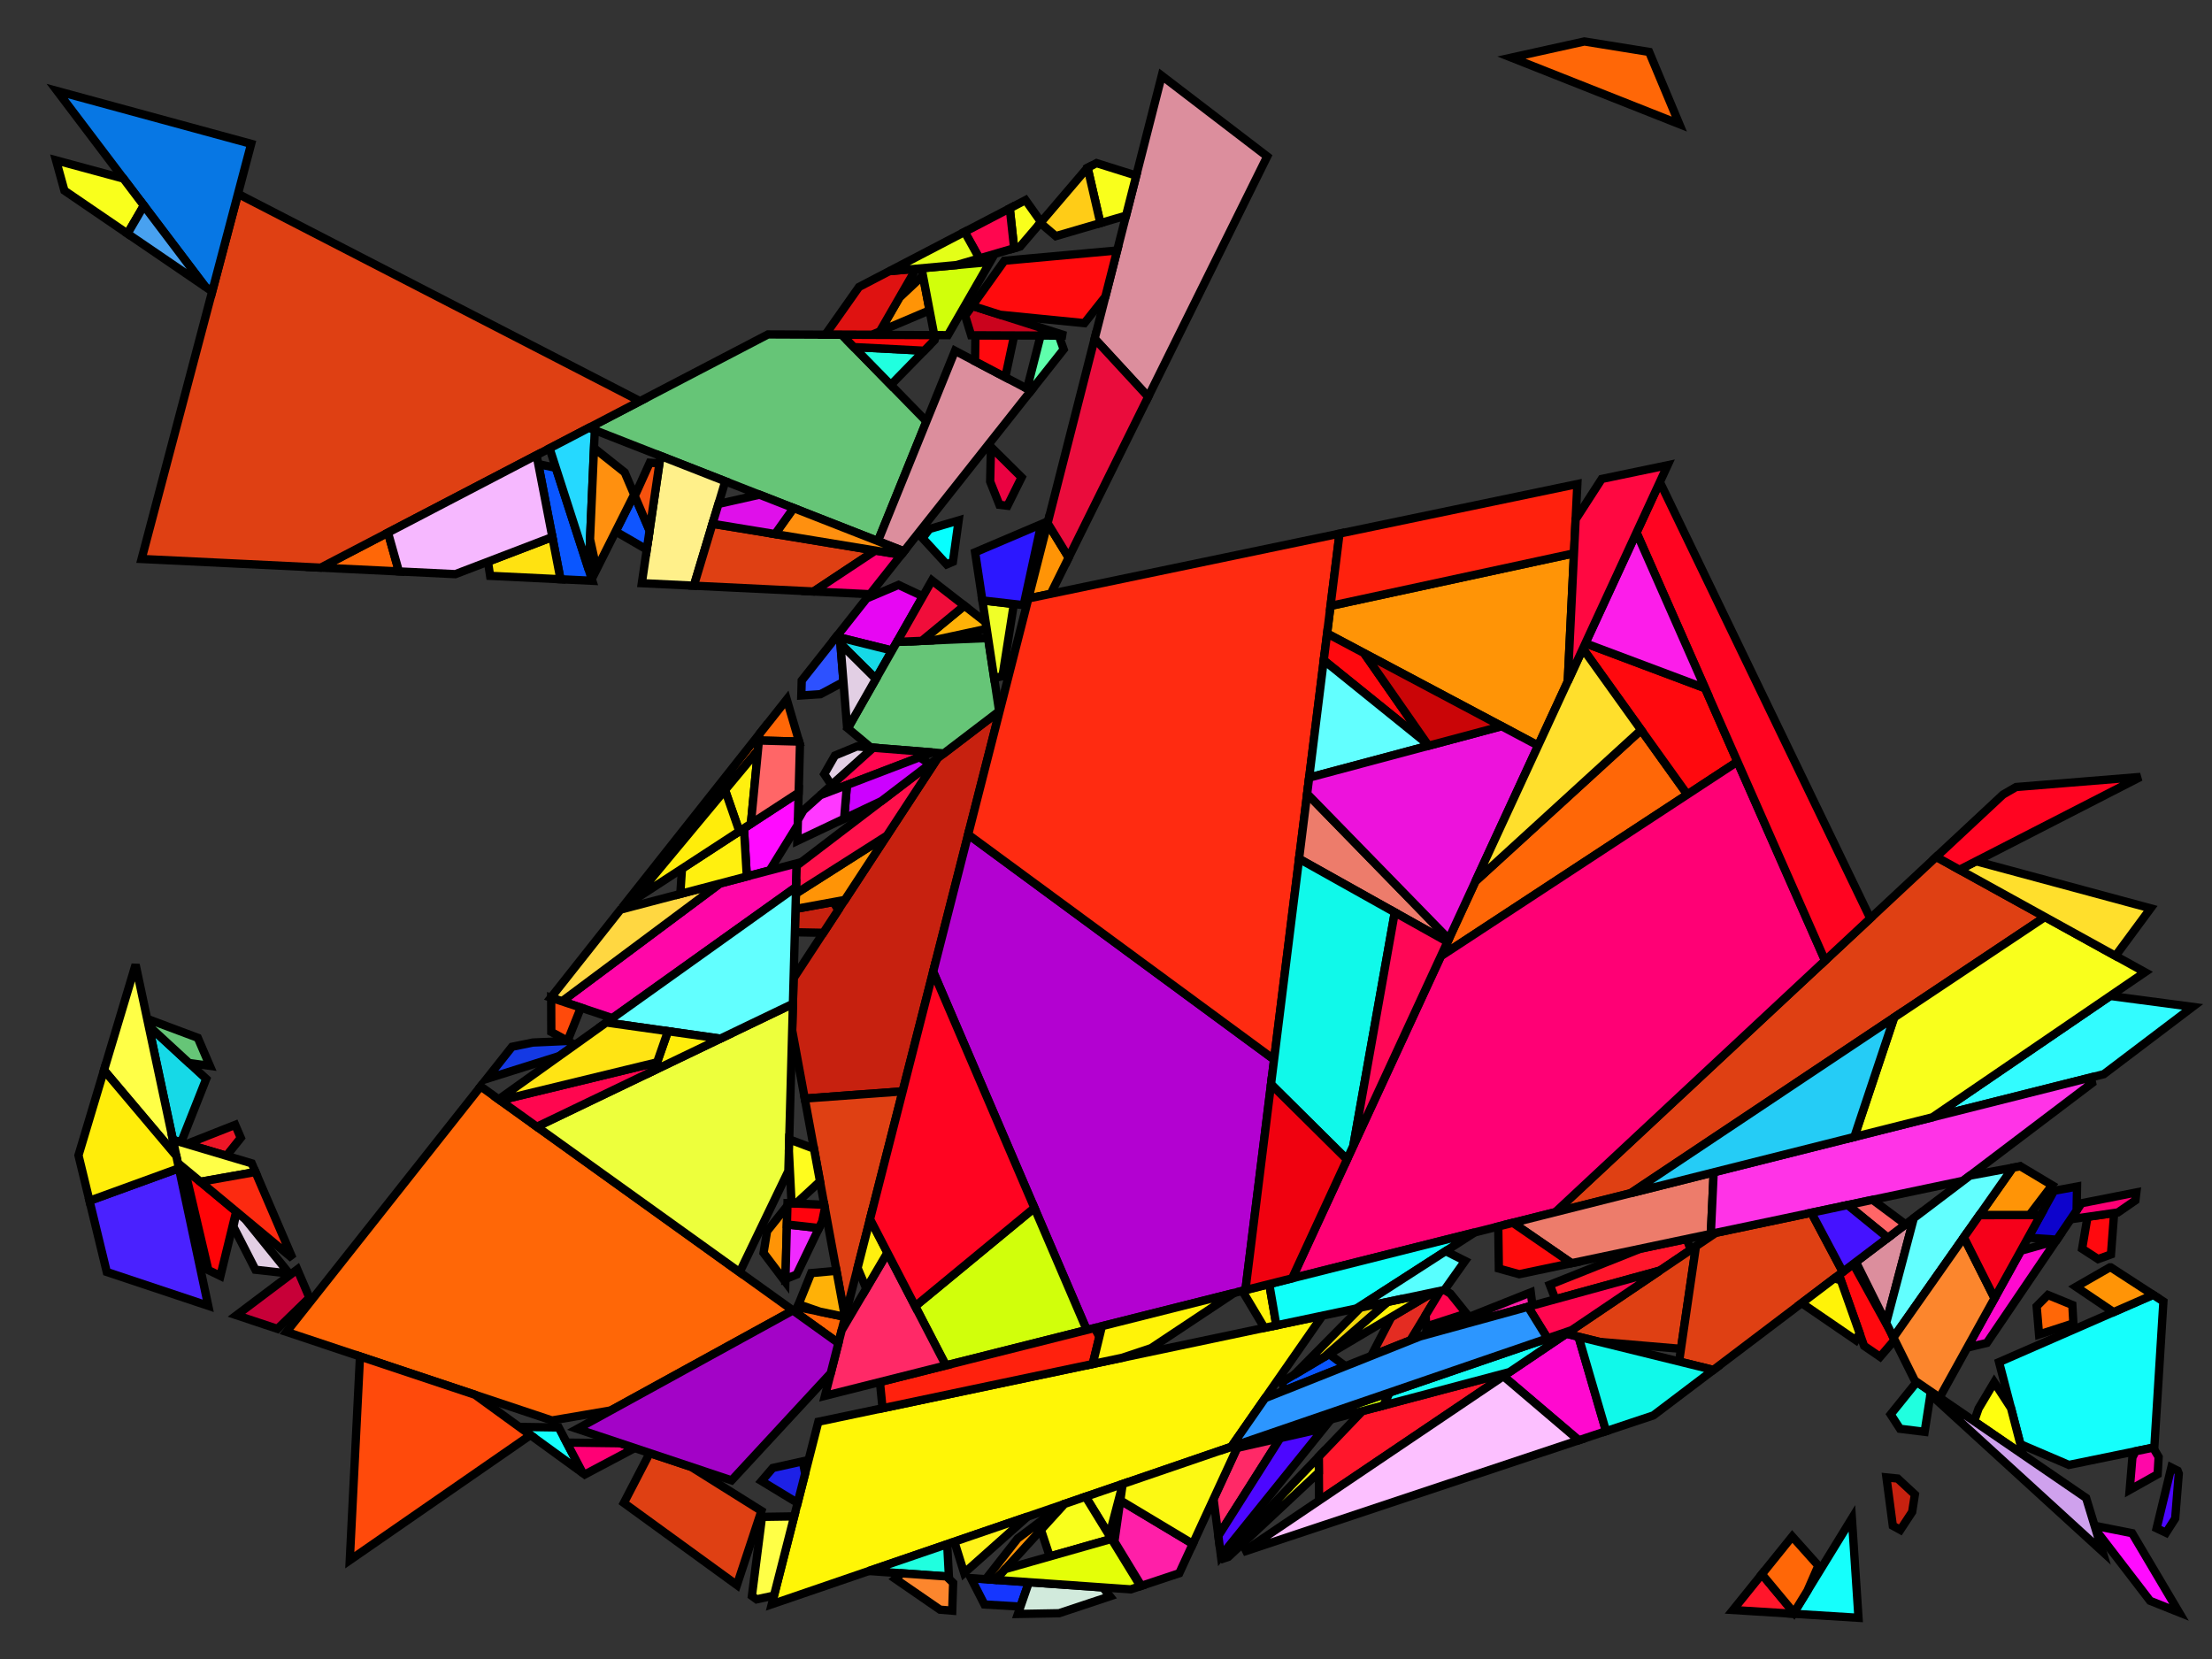 <?xml version="1.0" encoding="iso-8859-1" standalone="no"?>
<!DOCTYPE svg PUBLIC "-//W3C//DTD SVG 1.0//EN" "http://www.w3.org/TR/2001/REC-SVG-20010904/DTD/svg10.dtd">
<svg xmlns="http://www.w3.org/2000/svg" width="800" height="600">
<rect width="100%" height="100%" fill="#333333" stroke="none"/>
<path style="fill:rgb(0, 0, 0);fill-opacity:0.0;fill-rule:evenodd;stroke:rgb(0, 0, 0);stroke-width:0.0;" d="M 0, 600 L 800, 600 L 800, 0 L 0, 0 z "/>
<path style="fill:rgb(7, 255, 255);fill-opacity:1.0;fill-rule:evenodd;stroke:rgb(0, 0, 0);stroke-width:3.0;" d="M 344.635, 203.162 L 342.382, 204.121 L 333.647, 194.615 L 336.134, 191.333 L 346.711, 188.208 z "/>
<path style="fill:rgb(21, 255, 252);fill-opacity:1.0;fill-rule:evenodd;stroke:rgb(0, 0, 0);stroke-width:3.0;" d="M 672.15, 585.101 L 648.58, 583.635 L 669.765, 549.142 z "/>
<path style="fill:rgb(21, 255, 252);fill-opacity:1.0;fill-rule:evenodd;stroke:rgb(0, 0, 0);stroke-width:3.0;" d="M 202.059, 516.264 L 210.747, 532.746 L 187.762, 516.051 z "/>
<path style="fill:rgb(21, 255, 252);fill-opacity:1.0;fill-rule:evenodd;stroke:rgb(0, 0, 0);stroke-width:3.0;" d="M 782.426, 470.703 L 779.139, 523.476 L 748.231, 529.809 L 730.706, 522.308 L 722.987, 492.635 L 778.712, 468.292 z "/>
<path style="fill:rgb(255, 246, 6);fill-opacity:1.0;fill-rule:evenodd;stroke:rgb(0, 0, 0);stroke-width:3.0;" d="M 445.303, 523.253 L 279.125, 580.206 L 295.966, 514.192 L 478.301, 475.81 z "/>
<path style="fill:rgb(255, 22, 43);fill-opacity:1.0;fill-rule:evenodd;stroke:rgb(0, 0, 0);stroke-width:3.0;" d="M 648.802, 583.275 L 648.58, 583.635 L 626.76, 582.278 L 637.197, 569.327 z "/>
<path style="fill:rgb(255, 22, 43);fill-opacity:1.0;fill-rule:evenodd;stroke:rgb(0, 0, 0);stroke-width:3.0;" d="M 611.491, 451.988 L 600.349, 459.507 L 562.529, 469.896 L 560.497, 464.664 L 593.305, 451.601 L 609.983, 448.09 z "/>
<path style="fill:rgb(255, 22, 43);fill-opacity:1.0;fill-rule:evenodd;stroke:rgb(0, 0, 0);stroke-width:3.0;" d="M 477.061, 542.704 L 476.943, 526.817 L 492.729, 510.329 L 545.941, 496.223 z "/>
<path style="fill:rgb(234, 2, 65);fill-opacity:1.0;fill-rule:evenodd;stroke:rgb(0, 0, 0);stroke-width:3.0;" d="M 369.483, 172.632 L 364.381, 182.914 L 361.454, 182.573 L 358.104, 174.16 L 358.38, 161.97 L 358.523, 161.781 z "/>
<path style="fill:rgb(231, 6, 243);fill-opacity:1.0;fill-rule:evenodd;stroke:rgb(0, 0, 0);stroke-width:3.0;" d="M 333.772, 215.678 L 322.624, 235.272 L 302.493, 230.271 L 313.435, 216.439 L 324.954, 211.538 z "/>
<path style="fill:rgb(22, 217, 231);fill-opacity:1.0;fill-rule:evenodd;stroke:rgb(0, 0, 0);stroke-width:3.0;" d="M 322.624, 235.272 L 316.776, 245.552 L 303.944, 232.798 L 303.767, 230.588 z "/>
<path style="fill:rgb(22, 217, 231);fill-opacity:1.0;fill-rule:evenodd;stroke:rgb(0, 0, 0);stroke-width:3.0;" d="M 74.58, 390.182 L 65.496, 413.136 L 62.536, 412.255 L 53.751, 370.985 z "/>
<path style="fill:rgb(21, 54, 255);fill-opacity:1.0;fill-rule:evenodd;stroke:rgb(0, 0, 0);stroke-width:3.0;" d="M 372.116, 572.233 L 369.065, 581.044 L 356.039, 580.28 L 351.169, 570.763 z "/>
<path style="fill:rgb(199, 33, 15);fill-opacity:1.0;fill-rule:evenodd;stroke:rgb(0, 0, 0);stroke-width:3.0;" d="M 326.448, 394.707 L 291.048, 397.309 L 286.507, 372.643 L 287.02, 353.773 L 339.099, 274.209 L 361.561, 257.072 z "/>
<path style="fill:rgb(199, 33, 15);fill-opacity:1.0;fill-rule:evenodd;stroke:rgb(0, 0, 0);stroke-width:3.0;" d="M 303.175, 329.091 L 297.765, 337.357 L 287.472, 337.157 L 287.701, 328.726 L 301.403, 326.225 z "/>
<path style="fill:rgb(199, 33, 15);fill-opacity:1.0;fill-rule:evenodd;stroke:rgb(0, 0, 0);stroke-width:3.0;" d="M 686.319, 534.732 L 692.542, 540.512 L 691.564, 546.795 L 687.283, 553.305 L 684.56, 551.802 L 682.254, 534.321 z "/>
<path style="fill:rgb(255, 103, 7);fill-opacity:1.0;fill-rule:evenodd;stroke:rgb(0, 0, 0);stroke-width:3.0;" d="M 305.583, 476.262 L 305.608, 476.397 L 303.225, 485.738 L 287.666, 474.575 L 288.42, 472.703 z "/>
<path style="fill:rgb(255, 103, 7);fill-opacity:1.0;fill-rule:evenodd;stroke:rgb(0, 0, 0);stroke-width:3.0;" d="M 289.012, 268.204 L 274.472, 267.816 L 274.706, 265.398 L 284.543, 252.962 z "/>
<path style="fill:rgb(255, 103, 7);fill-opacity:1.0;fill-rule:evenodd;stroke:rgb(0, 0, 0);stroke-width:3.0;" d="M 274.125, 271.407 L 228.964, 325.698 L 224.919, 328.335 L 274.706, 265.398 z "/>
<path style="fill:rgb(255, 103, 7);fill-opacity:1.0;fill-rule:evenodd;stroke:rgb(0, 0, 0);stroke-width:3.0;" d="M 286.772, 473.934 L 220.932, 510.098 L 199.63, 513.725 L 103.601, 481.697 L 173.837, 392.909 z "/>
<path style="fill:rgb(255, 103, 7);fill-opacity:1.0;fill-rule:evenodd;stroke:rgb(0, 0, 0);stroke-width:3.0;" d="M 610.251, 287.345 L 521.112, 345.821 L 533.613, 318.751 L 593.534, 264.005 z "/>
<path style="fill:rgb(255, 103, 7);fill-opacity:1.0;fill-rule:evenodd;stroke:rgb(0, 0, 0);stroke-width:3.0;" d="M 144.275, 206.665 L 116.009, 205.298 L 140.31, 192.625 z "/>
<path style="fill:rgb(255, 103, 7);fill-opacity:1.0;fill-rule:evenodd;stroke:rgb(0, 0, 0);stroke-width:3.0;" d="M 596.422, 18.774 L 607.344, 44.878 L 546.636, 20.837 L 573.019, 14.997 z "/>
<path style="fill:rgb(255, 103, 7);fill-opacity:1.0;fill-rule:evenodd;stroke:rgb(0, 0, 0);stroke-width:3.0;" d="M 657.632, 566.252 L 653.683, 575.328 L 648.802, 583.275 L 637.197, 569.327 L 648.186, 555.692 z "/>
<path style="fill:rgb(255, 103, 7);fill-opacity:1.0;fill-rule:evenodd;stroke:rgb(0, 0, 0);stroke-width:3.0;" d="M 749.49, 471.957 L 749.862, 478.617 L 737.45, 482.643 L 736.582, 472.452 L 740.655, 468.35 z "/>
<path style="fill:rgb(255, 148, 6);fill-opacity:1.0;fill-rule:evenodd;stroke:rgb(0, 0, 0);stroke-width:3.0;" d="M 360.021, 571.384 L 356.522, 571.138 L 368.059, 556.419 L 384.453, 544.108 L 385.007, 543.918 z "/>
<path style="fill:rgb(255, 148, 6);fill-opacity:1.0;fill-rule:evenodd;stroke:rgb(0, 0, 0);stroke-width:3.0;" d="M 305.547, 325.468 L 287.701, 328.726 L 287.853, 323.157 L 320.772, 302.207 z "/>
<path style="fill:rgb(255, 148, 6);fill-opacity:1.0;fill-rule:evenodd;stroke:rgb(0, 0, 0);stroke-width:3.0;" d="M 336.187, 112.239 L 318.228, 119.851 L 325.257, 107.662 L 333.788, 99.642 z "/>
<path style="fill:rgb(255, 148, 6);fill-opacity:1.0;fill-rule:evenodd;stroke:rgb(0, 0, 0);stroke-width:3.0;" d="M 284.034, 463.578 L 276.151, 453.143 L 277.42, 445.268 L 284.783, 436.048 z "/>
<path style="fill:rgb(255, 148, 6);fill-opacity:1.0;fill-rule:evenodd;stroke:rgb(0, 0, 0);stroke-width:3.0;" d="M 567, 246.456 L 556.288, 269.651 L 479.96, 229.106 L 481.2, 219.134 L 569.25, 200.111 z "/>
<path style="fill:rgb(255, 148, 6);fill-opacity:1.0;fill-rule:evenodd;stroke:rgb(0, 0, 0);stroke-width:3.0;" d="M 386.5, 201.655 L 380.016, 214.757 L 371.926, 216.444 L 378.874, 189.211 z "/>
<path style="fill:rgb(255, 148, 6);fill-opacity:1.0;fill-rule:evenodd;stroke:rgb(0, 0, 0);stroke-width:3.0;" d="M 742.183, 428.65 L 733.949, 439.466 L 715.886, 439.472 L 727.947, 422.312 L 730.717, 421.797 z "/>
<path style="fill:rgb(255, 148, 6);fill-opacity:1.0;fill-rule:evenodd;stroke:rgb(0, 0, 0);stroke-width:3.0;" d="M 778.712, 468.292 L 764.395, 474.547 L 750.82, 465.384 L 763.052, 458.357 L 763.397, 458.354 z "/>
<path style="fill:rgb(255, 31, 168);fill-opacity:1.0;fill-rule:evenodd;stroke:rgb(0, 0, 0);stroke-width:3.0;" d="M 431.395, 558.369 L 426.499, 568.979 L 412.786, 573.543 L 403.036, 557.506 L 405.175, 542.63 z "/>
<path style="fill:rgb(255, 31, 168);fill-opacity:1.0;fill-rule:evenodd;stroke:rgb(0, 0, 0);stroke-width:3.0;" d="M 554.232, 472.175 L 513.598, 483.337 L 553.625, 467.4 z "/>
<path style="fill:rgb(102, 197, 119);fill-opacity:1.0;fill-rule:evenodd;stroke:rgb(0, 0, 0);stroke-width:3.0;" d="M 71.542, 375.342 L 75.894, 385.474 L 68.346, 384.437 L 53.751, 370.985 L 53.219, 368.483 z "/>
<path style="fill:rgb(102, 197, 119);fill-opacity:1.0;fill-rule:evenodd;stroke:rgb(0, 0, 0);stroke-width:3.0;" d="M 361.362, 257.224 L 341.382, 272.467 L 314.947, 270.357 L 306.621, 263.401 L 324.397, 232.155 L 357.354, 230.76 z "/>
<path style="fill:rgb(102, 197, 119);fill-opacity:1.0;fill-rule:evenodd;stroke:rgb(0, 0, 0);stroke-width:3.0;" d="M 304.439, 121.062 L 335.053, 152.394 L 317.514, 195.698 L 212.974, 154.732 L 277.748, 120.953 z "/>
<path style="fill:rgb(255, 240, 138);fill-opacity:1.0;fill-rule:evenodd;stroke:rgb(0, 0, 0);stroke-width:3.0;" d="M 262.308, 174.064 L 250.942, 211.825 L 232.124, 210.915 L 238.886, 164.886 z "/>
<path style="fill:rgb(45, 81, 255);fill-opacity:1.0;fill-rule:evenodd;stroke:rgb(0, 0, 0);stroke-width:3.0;" d="M 303.767, 230.588 L 305.046, 246.624 L 296.73, 251.065 L 289.8, 251.521 L 289.947, 246.131 L 302.493, 230.271 z "/>
<path style="fill:rgb(220, 142, 157);fill-opacity:1.0;fill-rule:evenodd;stroke:rgb(0, 0, 0);stroke-width:3.0;" d="M 682.168, 478.46 L 671.213, 456.413 L 692.16, 440.544 z "/>
<path style="fill:rgb(220, 142, 157);fill-opacity:1.0;fill-rule:evenodd;stroke:rgb(0, 0, 0);stroke-width:3.0;" d="M 458.301, 56.575 L 415.276, 143.51 L 395.894, 122.495 L 420.159, 27.38 z "/>
<path style="fill:rgb(220, 142, 157);fill-opacity:1.0;fill-rule:evenodd;stroke:rgb(0, 0, 0);stroke-width:3.0;" d="M 372.864, 141.313 L 326.925, 199.386 L 317.514, 195.698 L 345.393, 126.864 z "/>
<path style="fill:rgb(255, 9, 207);fill-opacity:1.0;fill-rule:evenodd;stroke:rgb(0, 0, 0);stroke-width:3.0;" d="M 570.894, 483.449 L 580.846, 517.604 L 570.976, 520.889 L 543.729, 497.715 L 566.481, 482.362 z "/>
<path style="fill:rgb(255, 9, 207);fill-opacity:1.0;fill-rule:evenodd;stroke:rgb(0, 0, 0);stroke-width:3.0;" d="M 718.581, 485.684 L 711.484, 487.372 L 730.868, 452.354 L 743.595, 448.782 z "/>
<path style="fill:rgb(32, 255, 223);fill-opacity:1.0;fill-rule:evenodd;stroke:rgb(0, 0, 0);stroke-width:3.0;" d="M 698.335, 503.298 L 696.071, 517.84 L 687.158, 516.736 L 683.778, 511.525 L 693.227, 499.799 z "/>
<path style="fill:rgb(32, 255, 223);fill-opacity:1.0;fill-rule:evenodd;stroke:rgb(0, 0, 0);stroke-width:3.0;" d="M 334.256, 126.84 L 322.172, 139.211 L 308.798, 125.523 z "/>
<path style="fill:rgb(32, 255, 223);fill-opacity:1.0;fill-rule:evenodd;stroke:rgb(0, 0, 0);stroke-width:3.0;" d="M 343.186, 570.202 L 314.243, 568.17 L 342.564, 558.464 z "/>
<path style="fill:rgb(237, 22, 39);fill-opacity:1.0;fill-rule:evenodd;stroke:rgb(0, 0, 0);stroke-width:3.0;" d="M 87.085, 411.528 L 81.896, 418.016 L 67.527, 413.74 L 85.064, 406.822 z "/>
<path style="fill:rgb(20, 57, 228);fill-opacity:1.0;fill-rule:evenodd;stroke:rgb(0, 0, 0);stroke-width:3.0;" d="M 207.937, 377.903 L 202.324, 381.909 L 175.984, 390.195 L 185.171, 378.582 L 192.711, 377.049 L 205.331, 376.477 z "/>
<path style="fill:rgb(255, 255, 14);fill-opacity:1.0;fill-rule:evenodd;stroke:rgb(0, 0, 0);stroke-width:3.0;" d="M 727.308, 509.244 L 731.708, 526.16 L 713.988, 514.022 L 715.574, 509.421 L 721.239, 499.92 z "/>
<path style="fill:rgb(252, 192, 255);fill-opacity:1.0;fill-rule:evenodd;stroke:rgb(0, 0, 0);stroke-width:3.0;" d="M 570.976, 520.889 L 449.444, 561.342 L 543.729, 497.715 z "/>
<path style="fill:rgb(226, 207, 228);fill-opacity:1.0;fill-rule:evenodd;stroke:rgb(0, 0, 0);stroke-width:3.0;" d="M 88.59, 440.795 L 104.599, 460.585 L 92.388, 459.219 L 84.415, 443.652 L 85.527, 438.249 z "/>
<path style="fill:rgb(226, 207, 228);fill-opacity:1.0;fill-rule:evenodd;stroke:rgb(0, 0, 0);stroke-width:3.0;" d="M 315.815, 270.426 L 300.753, 283.942 L 298.103, 279.969 L 301.963, 273.253 L 309.929, 269.956 z "/>
<path style="fill:rgb(226, 207, 228);fill-opacity:1.0;fill-rule:evenodd;stroke:rgb(0, 0, 0);stroke-width:3.0;" d="M 316.776, 245.552 L 306.726, 263.217 L 306.352, 262.997 L 303.944, 232.798 z "/>
<path style="fill:rgb(255, 255, 23);fill-opacity:1.0;fill-rule:evenodd;stroke:rgb(0, 0, 0);stroke-width:3.0;" d="M 476.985, 532.484 L 444.255, 563.069 L 441.289, 564.056 L 476.943, 526.817 z "/>
<path style="fill:rgb(179, 1, 209);fill-opacity:1.0;fill-rule:evenodd;stroke:rgb(0, 0, 0);stroke-width:3.0;" d="M 460.795, 383.187 L 450.424, 466.575 L 393.044, 481.006 L 337.489, 351.43 L 350.146, 301.815 z "/>
<path style="fill:rgb(255, 43, 17);fill-opacity:1.0;fill-rule:evenodd;stroke:rgb(0, 0, 0);stroke-width:3.0;" d="M 460.795, 383.187 L 350.146, 301.815 L 371.926, 216.444 L 484.452, 192.988 z "/>
<path style="fill:rgb(255, 9, 14);fill-opacity:1.0;fill-rule:evenodd;stroke:rgb(0, 0, 0);stroke-width:3.0;" d="M 763.458, 453.682 L 758.796, 455.368 L 753.025, 451.624 L 754.98, 440.081 L 764.61, 438.692 z "/>
<path style="fill:rgb(255, 9, 14);fill-opacity:1.0;fill-rule:evenodd;stroke:rgb(0, 0, 0);stroke-width:3.0;" d="M 493.303, 236.194 L 516.108, 268.94 L 478.755, 238.792 L 479.96, 229.106 z "/>
<path style="fill:rgb(255, 9, 14);fill-opacity:1.0;fill-rule:evenodd;stroke:rgb(0, 0, 0);stroke-width:3.0;" d="M 683.438, 481.016 L 685.215, 484.593 L 679.962, 490.712 L 674.166, 486.742 L 665.079, 461.06 L 670.266, 457.131 z "/>
<path style="fill:rgb(255, 9, 14);fill-opacity:1.0;fill-rule:evenodd;stroke:rgb(0, 0, 0);stroke-width:3.0;" d="M 616.674, 248.917 L 628.37, 275.46 L 610.251, 287.345 L 572.474, 234.602 L 573.376, 232.651 z "/>
<path style="fill:rgb(255, 9, 14);fill-opacity:1.0;fill-rule:evenodd;stroke:rgb(0, 0, 0);stroke-width:3.0;" d="M 366.802, 121.317 L 363.571, 136.425 L 352.638, 130.674 L 352.765, 121.26 z "/>
<path style="fill:rgb(10, 86, 255);fill-opacity:1.0;fill-rule:evenodd;stroke:rgb(0, 0, 0);stroke-width:3.0;" d="M 486.583, 494.094 L 464.352, 502.945 L 463.709, 499.784 L 480.685, 489.712 z "/>
<path style="fill:rgb(10, 86, 255);fill-opacity:1.0;fill-rule:evenodd;stroke:rgb(0, 0, 0);stroke-width:3.0;" d="M 201.033, 169.195 L 214.215, 210.049 L 202.71, 209.492 L 194.679, 167.862 z "/>
<path style="fill:rgb(237, 255, 60);fill-opacity:1.0;fill-rule:evenodd;stroke:rgb(0, 0, 0);stroke-width:3.0;" d="M 285.123, 423.534 L 267.511, 460.115 L 194.176, 407.501 L 286.768, 363.032 z "/>
<path style="fill:rgb(255, 11, 255);fill-opacity:1.0;fill-rule:evenodd;stroke:rgb(0, 0, 0);stroke-width:3.0;" d="M 771.12, 554.495 L 788.077, 583.135 L 777.61, 578.951 L 758.054, 553.492 L 757.541, 551.81 z "/>
<path style="fill:rgb(255, 11, 255);fill-opacity:1.0;fill-rule:evenodd;stroke:rgb(0, 0, 0);stroke-width:3.0;" d="M 288.527, 298.35 L 278.363, 314.809 L 270.097, 316.981 L 269.058, 299.562 L 288.845, 286.663 z "/>
<path style="fill:rgb(228, 44, 34);fill-opacity:1.0;fill-rule:evenodd;stroke:rgb(0, 0, 0);stroke-width:3.0;" d="M 510.079, 484.738 L 495.902, 490.383 L 503.188, 476.36 L 518.312, 467.387 L 520.927, 466.837 z "/>
<path style="fill:rgb(255, 7, 168);fill-opacity:1.0;fill-rule:evenodd;stroke:rgb(0, 0, 0);stroke-width:3.0;" d="M 780.701, 526.917 L 780.339, 533.177 L 770.226, 538.855 L 771.207, 527.138 L 772.332, 524.871 L 778.707, 523.565 z "/>
<path style="fill:rgb(255, 7, 168);fill-opacity:1.0;fill-rule:evenodd;stroke:rgb(0, 0, 0);stroke-width:3.0;" d="M 287.916, 320.813 L 221.489, 368.229 L 203.249, 362.144 L 260.389, 319.532 L 288.149, 312.238 z "/>
<path style="fill:rgb(255, 215, 65);fill-opacity:1.0;fill-rule:evenodd;stroke:rgb(0, 0, 0);stroke-width:3.0;" d="M 203.249, 362.144 L 199.234, 360.804 L 224.404, 328.986 L 260.389, 319.532 z "/>
<path style="fill:rgb(255, 4, 7);fill-opacity:1.0;fill-rule:evenodd;stroke:rgb(0, 0, 0);stroke-width:3.0;" d="M 85.412, 438.153 L 79.717, 461.474 L 75.35, 459.349 L 66.738, 422.631 z "/>
<path style="fill:rgb(223, 64, 19);fill-opacity:1.0;fill-rule:evenodd;stroke:rgb(0, 0, 0);stroke-width:3.0;" d="M 607.939, 487.83 L 578.445, 485.308 L 566.481, 482.362 L 613.367, 450.722 z "/>
<path style="fill:rgb(223, 64, 19);fill-opacity:1.0;fill-rule:evenodd;stroke:rgb(0, 0, 0);stroke-width:3.0;" d="M 739.589, 331.63 L 589.737, 431.537 L 562.531, 438.379 L 700.254, 309.907 z "/>
<path style="fill:rgb(223, 64, 19);fill-opacity:1.0;fill-rule:evenodd;stroke:rgb(0, 0, 0);stroke-width:3.0;" d="M 305.608, 476.397 L 291.048, 397.309 L 326.448, 394.707 z "/>
<path style="fill:rgb(223, 64, 19);fill-opacity:1.0;fill-rule:evenodd;stroke:rgb(0, 0, 0);stroke-width:3.0;" d="M 666.474, 460.003 L 619.672, 495.46 L 607.27, 492.406 L 613.367, 450.722 L 620.57, 445.861 L 655.103, 438.592 z "/>
<path style="fill:rgb(223, 64, 19);fill-opacity:1.0;fill-rule:evenodd;stroke:rgb(0, 0, 0);stroke-width:3.0;" d="M 316.591, 199.117 L 294.256, 213.921 L 250.942, 211.825 L 257.683, 189.429 z "/>
<path style="fill:rgb(223, 64, 19);fill-opacity:1.0;fill-rule:evenodd;stroke:rgb(0, 0, 0);stroke-width:3.0;" d="M 231.475, 145.084 L 116.009, 205.298 L 51.204, 202.163 L 86.067, 70.11 z "/>
<path style="fill:rgb(223, 64, 19);fill-opacity:1.0;fill-rule:evenodd;stroke:rgb(0, 0, 0);stroke-width:3.0;" d="M 249.95, 530.507 L 275.376, 546.431 L 266.518, 573.255 L 225.627, 543.554 L 234.981, 525.515 z "/>
<path style="fill:rgb(255, 226, 17);fill-opacity:1.0;fill-rule:evenodd;stroke:rgb(0, 0, 0);stroke-width:3.0;" d="M 202.71, 209.492 L 177.257, 208.261 L 176.478, 203.137 L 199.764, 194.223 z "/>
<path style="fill:rgb(255, 0, 117);fill-opacity:1.0;fill-rule:evenodd;stroke:rgb(0, 0, 0);stroke-width:3.0;" d="M 224.35, 521.969 L 229.555, 523.705 L 211.482, 533.28 L 210.747, 532.746 L 204.942, 521.732 z "/>
<path style="fill:rgb(255, 0, 117);fill-opacity:1.0;fill-rule:evenodd;stroke:rgb(0, 0, 0);stroke-width:3.0;" d="M 325.923, 200.652 L 314.647, 214.907 L 294.256, 213.921 L 316.591, 199.117 z "/>
<path style="fill:rgb(255, 0, 117);fill-opacity:1.0;fill-rule:evenodd;stroke:rgb(0, 0, 0);stroke-width:3.0;" d="M 772.294, 434.137 L 765.995, 438.492 L 748.898, 440.958 L 752.824, 435.166 L 772.635, 431.255 z "/>
<path style="fill:rgb(255, 0, 117);fill-opacity:1.0;fill-rule:evenodd;stroke:rgb(0, 0, 0);stroke-width:3.0;" d="M 660.066, 347.395 L 562.531, 438.379 L 467.306, 462.329 L 521.112, 345.821 L 628.37, 275.46 z "/>
<path style="fill:rgb(237, 124, 107);fill-opacity:1.0;fill-rule:evenodd;stroke:rgb(0, 0, 0);stroke-width:3.0;" d="M 523.971, 339.629 L 523.506, 340.637 L 469.825, 310.591 L 472.748, 287.089 z "/>
<path style="fill:rgb(237, 124, 107);fill-opacity:1.0;fill-rule:evenodd;stroke:rgb(0, 0, 0);stroke-width:3.0;" d="M 618.746, 446.245 L 568.362, 456.851 L 547.162, 442.245 L 619.776, 423.982 z "/>
<path style="fill:rgb(13, 3, 204);fill-opacity:1.0;fill-rule:evenodd;stroke:rgb(0, 0, 0);stroke-width:3.0;" d="M 751.027, 437.817 L 743.886, 448.353 L 733.492, 447.614 L 742.874, 430.664 L 751.19, 429.134 z "/>
<path style="fill:rgb(7, 119, 228);fill-opacity:1.0;fill-rule:evenodd;stroke:rgb(0, 0, 0);stroke-width:3.0;" d="M 90.843, 52.017 L 76.747, 105.41 L 74.234, 103.695 L 20.698, 32.922 z "/>
<path style="fill:rgb(209, 255, 11);fill-opacity:1.0;fill-rule:evenodd;stroke:rgb(0, 0, 0);stroke-width:3.0;" d="M 500.407, 508.294 L 449.826, 521.703 L 502.575, 503.625 z "/>
<path style="fill:rgb(209, 255, 11);fill-opacity:1.0;fill-rule:evenodd;stroke:rgb(0, 0, 0);stroke-width:3.0;" d="M 393.044, 481.006 L 342.094, 493.82 L 330.991, 472.417 L 374.113, 436.851 z "/>
<path style="fill:rgb(209, 255, 11);fill-opacity:1.0;fill-rule:evenodd;stroke:rgb(0, 0, 0);stroke-width:3.0;" d="M 342.812, 121.219 L 337.893, 121.199 L 333.289, 97.018 L 358.056, 94.767 z "/>
<path style="fill:rgb(23, 255, 243);fill-opacity:1.0;fill-rule:evenodd;stroke:rgb(0, 0, 0);stroke-width:3.0;" d="M 545.941, 496.223 L 500.407, 508.294 L 502.575, 503.625 L 568.407, 481.062 z "/>
<path style="fill:rgb(223, 18, 17);fill-opacity:1.0;fill-rule:evenodd;stroke:rgb(0, 0, 0);stroke-width:3.0;" d="M 318.228, 119.851 L 315.265, 121.107 L 298.511, 121.038 L 310.662, 103.789 L 321.609, 98.08 L 331.292, 97.2 z "/>
<path style="fill:rgb(50, 252, 255);fill-opacity:1.0;fill-rule:evenodd;stroke:rgb(0, 0, 0);stroke-width:3.0;" d="M 792.987, 364.159 L 760.86, 388.499 L 698.886, 404.085 L 763.191, 360.194 z "/>
<path style="fill:rgb(255, 51, 231);fill-opacity:1.0;fill-rule:evenodd;stroke:rgb(0, 0, 0);stroke-width:3.0;" d="M 756.631, 391.702 L 709.988, 427.038 L 618.746, 446.245 L 619.776, 423.982 L 756.164, 389.68 z "/>
<path style="fill:rgb(240, 42, 255);fill-opacity:1.0;fill-rule:evenodd;stroke:rgb(0, 0, 0);stroke-width:3.0;" d="M 296.206, 444.135 L 288.122, 460.955 L 284.062, 462.568 L 284.598, 442.841 z "/>
<path style="fill:rgb(255, 3, 13);fill-opacity:1.0;fill-rule:evenodd;stroke:rgb(0, 0, 0);stroke-width:3.0;" d="M 298.121, 435.732 L 298.351, 436.979 L 297.365, 441.722 L 296.206, 444.135 L 284.598, 442.841 L 284.807, 435.148 z "/>
<path style="fill:rgb(255, 33, 13);fill-opacity:1.0;fill-rule:evenodd;stroke:rgb(0, 0, 0);stroke-width:3.0;" d="M 569.25, 200.111 L 481.2, 219.134 L 484.452, 192.988 L 570.467, 175.059 z "/>
<path style="fill:rgb(255, 33, 13);fill-opacity:1.0;fill-rule:evenodd;stroke:rgb(0, 0, 0);stroke-width:3.0;" d="M 397.601, 483.443 L 395.201, 493.303 L 319.187, 509.304 L 318.235, 499.821 L 395.882, 480.292 z "/>
<path style="fill:rgb(255, 41, 103);fill-opacity:1.0;fill-rule:evenodd;stroke:rgb(0, 0, 0);stroke-width:3.0;" d="M 440.628, 555.436 L 438.901, 542.107 L 447.412, 523.664 L 463.008, 520.121 z "/>
<path style="fill:rgb(255, 41, 103);fill-opacity:1.0;fill-rule:evenodd;stroke:rgb(0, 0, 0);stroke-width:3.0;" d="M 342.094, 493.82 L 298.357, 504.821 L 304.41, 481.095 L 320.942, 453.046 z "/>
<path style="fill:rgb(255, 243, 8);fill-opacity:1.0;fill-rule:evenodd;stroke:rgb(0, 0, 0);stroke-width:3.0;" d="M 416.327, 487.56 L 405.885, 491.054 L 395.201, 493.303 L 398.531, 479.626 L 446.369, 467.595 z "/>
<path style="fill:rgb(255, 243, 8);fill-opacity:1.0;fill-rule:evenodd;stroke:rgb(0, 0, 0);stroke-width:3.0;" d="M 665.778, 463.038 L 672.564, 482.213 L 671.175, 484.693 L 651.592, 471.278 L 663.389, 462.34 z "/>
<path style="fill:rgb(255, 243, 8);fill-opacity:1.0;fill-rule:evenodd;stroke:rgb(0, 0, 0);stroke-width:3.0;" d="M 478.981, 490.723 L 501.821, 470.859 L 518.312, 467.387 z "/>
<path style="fill:rgb(255, 243, 8);fill-opacity:1.0;fill-rule:evenodd;stroke:rgb(0, 0, 0);stroke-width:3.0;" d="M 461.609, 479.324 L 457.292, 480.232 L 449.314, 466.854 L 459.05, 464.405 z "/>
<path style="fill:rgb(16, 255, 249);fill-opacity:1.0;fill-rule:evenodd;stroke:rgb(0, 0, 0);stroke-width:3.0;" d="M 490.7, 473.2 L 461.609, 479.324 L 459.05, 464.405 L 533.351, 445.718 z "/>
<path style="fill:rgb(255, 17, 75);fill-opacity:1.0;fill-rule:evenodd;stroke:rgb(0, 0, 0);stroke-width:3.0;" d="M 320.772, 302.207 L 287.853, 323.157 L 288.126, 313.095 L 339.099, 274.209 z "/>
<path style="fill:rgb(29, 33, 231);fill-opacity:1.0;fill-rule:evenodd;stroke:rgb(0, 0, 0);stroke-width:3.0;" d="M 291.193, 532.9 L 288.522, 543.372 L 287.723, 543.105 L 275.436, 535.647 L 279.481, 530.915 L 290.333, 528.504 z "/>
<path style="fill:rgb(209, 234, 220);fill-opacity:1.0;fill-rule:evenodd;stroke:rgb(0, 0, 0);stroke-width:3.0;" d="M 398.876, 574.111 L 401.433, 577.322 L 383.028, 583.448 L 368.142, 583.712 L 372.116, 572.233 z "/>
<path style="fill:rgb(76, 7, 255);fill-opacity:1.0;fill-rule:evenodd;stroke:rgb(0, 0, 0);stroke-width:3.0;" d="M 441.575, 562.746 L 440.628, 555.436 L 463.008, 520.121 L 478.784, 516.537 z "/>
<path style="fill:rgb(76, 7, 255);fill-opacity:1.0;fill-rule:evenodd;stroke:rgb(0, 0, 0);stroke-width:3.0;" d="M 787.58, 531.904 L 787.987, 532.955 L 786.683, 549.188 L 783.38, 554.343 L 779.973, 552.722 L 785.279, 530.744 z "/>
<path style="fill:rgb(163, 3, 199);fill-opacity:1.0;fill-rule:evenodd;stroke:rgb(0, 0, 0);stroke-width:3.0;" d="M 303.225, 485.738 L 300.438, 496.663 L 264.589, 535.39 L 208.776, 516.775 L 286.772, 473.934 z "/>
<path style="fill:rgb(255, 240, 15);fill-opacity:1.0;fill-rule:evenodd;stroke:rgb(0, 0, 0);stroke-width:3.0;" d="M 270.097, 316.981 L 246.042, 323.301 L 246.648, 314.171 L 269.058, 299.562 z "/>
<path style="fill:rgb(255, 240, 15);fill-opacity:1.0;fill-rule:evenodd;stroke:rgb(0, 0, 0);stroke-width:3.0;" d="M 271.563, 297.929 L 267.397, 300.645 L 262.22, 285.719 L 274.125, 271.407 z "/>
<path style="fill:rgb(255, 240, 15);fill-opacity:1.0;fill-rule:evenodd;stroke:rgb(0, 0, 0);stroke-width:3.0;" d="M 320.942, 453.046 L 313.293, 466.023 L 310.158, 458.563 L 314.657, 440.928 z "/>
<path style="fill:rgb(249, 255, 28);fill-opacity:1.0;fill-rule:evenodd;stroke:rgb(0, 0, 0);stroke-width:3.0;" d="M 376.53, 80.294 L 368.962, 89.153 L 366.782, 89.789 L 365.197, 75.349 L 370.907, 72.372 z "/>
<path style="fill:rgb(249, 255, 28);fill-opacity:1.0;fill-rule:evenodd;stroke:rgb(0, 0, 0);stroke-width:3.0;" d="M 405.976, 537.061 L 401.205, 555.297 L 392.617, 541.31 L 406.025, 536.714 z "/>
<path style="fill:rgb(249, 255, 28);fill-opacity:1.0;fill-rule:evenodd;stroke:rgb(0, 0, 0);stroke-width:3.0;" d="M 44.648, 64.583 L 52.035, 74.348 L 46.107, 84.5 L 23.297, 68.933 L 20.273, 57.984 z "/>
<path style="fill:rgb(249, 255, 28);fill-opacity:1.0;fill-rule:evenodd;stroke:rgb(0, 0, 0);stroke-width:3.0;" d="M 401.985, 556.567 L 379.656, 562.915 L 376.476, 553.295 L 385.007, 543.918 L 392.617, 541.31 z "/>
<path style="fill:rgb(249, 255, 28);fill-opacity:1.0;fill-rule:evenodd;stroke:rgb(0, 0, 0);stroke-width:3.0;" d="M 775.767, 351.61 L 698.886, 404.085 L 670.637, 411.19 L 685.05, 367.992 L 739.589, 331.63 z "/>
<path style="fill:rgb(249, 255, 28);fill-opacity:1.0;fill-rule:evenodd;stroke:rgb(0, 0, 0);stroke-width:3.0;" d="M 410.943, 63.503 L 407.249, 77.983 L 397.957, 80.694 L 393.344, 60.671 L 396.569, 58.989 z "/>
<path style="fill:rgb(98, 255, 255);fill-opacity:1.0;fill-rule:evenodd;stroke:rgb(0, 0, 0);stroke-width:3.0;" d="M 286.768, 363.032 L 260.532, 375.633 L 219.295, 369.795 L 287.916, 320.813 z "/>
<path style="fill:rgb(98, 255, 255);fill-opacity:1.0;fill-rule:evenodd;stroke:rgb(0, 0, 0);stroke-width:3.0;" d="M 516.108, 268.94 L 516.644, 269.709 L 473.475, 281.243 L 478.755, 238.792 z "/>
<path style="fill:rgb(98, 255, 255);fill-opacity:1.0;fill-rule:evenodd;stroke:rgb(0, 0, 0);stroke-width:3.0;" d="M 684.785, 483.726 L 682.168, 478.46 L 692.16, 440.544 L 712.419, 425.197 L 727.947, 422.312 z "/>
<path style="fill:rgb(202, 3, 29);fill-opacity:1.0;fill-rule:evenodd;stroke:rgb(0, 0, 0);stroke-width:3.0;" d="M 385.42, 121.394 L 351.224, 121.254 L 349.054, 114.199 L 351.609, 110.617 z "/>
<path style="fill:rgb(252, 249, 19);fill-opacity:1.0;fill-rule:evenodd;stroke:rgb(0, 0, 0);stroke-width:3.0;" d="M 431.395, 558.369 L 405.175, 542.63 L 406.025, 536.714 L 448.034, 522.317 z "/>
<path style="fill:rgb(255, 6, 79);fill-opacity:1.0;fill-rule:evenodd;stroke:rgb(0, 0, 0);stroke-width:3.0;" d="M 524.537, 467.846 L 530.329, 475.043 L 515.802, 479.758 L 515.621, 475.592 L 520.927, 466.837 L 522.41, 466.525 z "/>
<path style="fill:rgb(255, 6, 79);fill-opacity:1.0;fill-rule:evenodd;stroke:rgb(0, 0, 0);stroke-width:3.0;" d="M 568.407, 481.062 L 559.693, 484.049 L 552.623, 472.617 L 600.349, 459.507 z "/>
<path style="fill:rgb(255, 6, 79);fill-opacity:1.0;fill-rule:evenodd;stroke:rgb(0, 0, 0);stroke-width:3.0;" d="M 366.782, 89.789 L 354.217, 93.455 L 348.87, 83.864 L 365.197, 75.349 z "/>
<path style="fill:rgb(255, 6, 79);fill-opacity:1.0;fill-rule:evenodd;stroke:rgb(0, 0, 0);stroke-width:3.0;" d="M 236.627, 387.113 L 194.176, 407.501 L 180.881, 397.962 L 237.647, 384.197 z "/>
<path style="fill:rgb(255, 6, 79);fill-opacity:1.0;fill-rule:evenodd;stroke:rgb(0, 0, 0);stroke-width:3.0;" d="M 337.149, 272.129 L 296.686, 287.592 L 315.815, 270.426 z "/>
<path style="fill:rgb(16, 249, 234);fill-opacity:1.0;fill-rule:evenodd;stroke:rgb(0, 0, 0);stroke-width:3.0;" d="M 504.445, 329.969 L 489.449, 414.381 L 487.153, 419.353 L 459.683, 392.132 L 469.825, 310.591 z "/>
<path style="fill:rgb(16, 249, 234);fill-opacity:1.0;fill-rule:evenodd;stroke:rgb(0, 0, 0);stroke-width:3.0;" d="M 619.672, 495.46 L 597.963, 511.906 L 580.846, 517.604 L 570.894, 483.449 z "/>
<path style="fill:rgb(207, 161, 237);fill-opacity:1.0;fill-rule:evenodd;stroke:rgb(0, 0, 0);stroke-width:3.0;" d="M 754.474, 541.755 L 760.383, 561.128 L 698.176, 504.32 L 698.335, 503.298 z "/>
<path style="fill:rgb(228, 255, 8);fill-opacity:1.0;fill-rule:evenodd;stroke:rgb(0, 0, 0);stroke-width:3.0;" d="M 412.472, 573.648 L 408.953, 574.819 L 360.021, 571.384 L 363.562, 567.491 L 401.985, 556.567 z "/>
<path style="fill:rgb(237, 18, 220);fill-opacity:1.0;fill-rule:evenodd;stroke:rgb(0, 0, 0);stroke-width:3.0;" d="M 556.288, 269.651 L 523.971, 339.629 L 472.748, 287.089 L 473.475, 281.243 L 543.095, 262.642 z "/>
<path style="fill:rgb(255, 11, 13);fill-opacity:1.0;fill-rule:evenodd;stroke:rgb(0, 0, 0);stroke-width:3.0;" d="M 399.77, 107.3 L 392.197, 116.873 L 361.725, 113.841 L 351.609, 110.617 L 363.256, 94.294 L 404.034, 90.587 z "/>
<path style="fill:rgb(255, 11, 13);fill-opacity:1.0;fill-rule:evenodd;stroke:rgb(0, 0, 0);stroke-width:3.0;" d="M 568.362, 456.851 L 549.439, 460.835 L 542.08, 458.79 L 541.869, 443.576 L 547.162, 442.245 z "/>
<path style="fill:rgb(255, 102, 103);fill-opacity:1.0;fill-rule:evenodd;stroke:rgb(0, 0, 0);stroke-width:3.0;" d="M 689.17, 442.809 L 682.773, 447.656 L 668.247, 435.825 L 677.255, 433.929 z "/>
<path style="fill:rgb(255, 102, 103);fill-opacity:1.0;fill-rule:evenodd;stroke:rgb(0, 0, 0);stroke-width:3.0;" d="M 289.012, 268.204 L 289.318, 269.248 L 288.845, 286.663 L 271.563, 297.929 L 274.472, 267.816 z "/>
<path style="fill:rgb(202, 5, 7);fill-opacity:1.0;fill-rule:evenodd;stroke:rgb(0, 0, 0);stroke-width:3.0;" d="M 543.095, 262.642 L 516.644, 269.709 L 493.303, 236.194 z "/>
<path style="fill:rgb(240, 1, 15);fill-opacity:1.0;fill-rule:evenodd;stroke:rgb(0, 0, 0);stroke-width:3.0;" d="M 487.153, 419.353 L 467.306, 462.329 L 450.424, 466.575 L 459.683, 392.132 z "/>
<path style="fill:rgb(88, 255, 255);fill-opacity:1.0;fill-rule:evenodd;stroke:rgb(0, 0, 0);stroke-width:3.0;" d="M 529.867, 456.015 L 522.416, 466.523 L 490.7, 473.2 L 522.832, 452.496 z "/>
<path style="fill:rgb(74, 33, 255);fill-opacity:1.0;fill-rule:evenodd;stroke:rgb(0, 0, 0);stroke-width:3.0;" d="M 75.309, 472.262 L 38.612, 460.023 L 32.367, 434.275 L 64.72, 422.513 z "/>
<path style="fill:rgb(15, 85, 255);fill-opacity:1.0;fill-rule:evenodd;stroke:rgb(0, 0, 0);stroke-width:3.0;" d="M 234.919, 191.891 L 233.912, 198.746 L 222.648, 192.207 L 229.354, 178.86 z "/>
<path style="fill:rgb(255, 237, 11);fill-opacity:1.0;fill-rule:evenodd;stroke:rgb(0, 0, 0);stroke-width:3.0;" d="M 260.532, 375.633 L 236.627, 387.113 L 241.579, 372.95 z "/>
<path style="fill:rgb(252, 134, 45);fill-opacity:1.0;fill-rule:evenodd;stroke:rgb(0, 0, 0);stroke-width:3.0;" d="M 342.327, 570.142 L 344.715, 572.464 L 344.385, 582.525 L 339.975, 582.163 L 323.793, 571.007 L 326.134, 569.005 z "/>
<path style="fill:rgb(252, 134, 45);fill-opacity:1.0;fill-rule:evenodd;stroke:rgb(0, 0, 0);stroke-width:3.0;" d="M 721.356, 469.538 L 701.477, 505.451 L 692.535, 499.325 L 684.785, 483.726 L 710.254, 447.486 z "/>
<path style="fill:rgb(255, 74, 11);fill-opacity:1.0;fill-rule:evenodd;stroke:rgb(0, 0, 0);stroke-width:3.0;" d="M 171.764, 504.431 L 191.849, 519.019 L 126.508, 564.266 L 130.194, 490.567 z "/>
<path style="fill:rgb(255, 74, 11);fill-opacity:1.0;fill-rule:evenodd;stroke:rgb(0, 0, 0);stroke-width:3.0;" d="M 210.084, 364.424 L 205.268, 376.442 L 199.385, 373.223 L 199.34, 360.84 z "/>
<path style="fill:rgb(255, 223, 44);fill-opacity:1.0;fill-rule:evenodd;stroke:rgb(0, 0, 0);stroke-width:3.0;" d="M 777.797, 328.512 L 765.096, 345.717 L 708.674, 314.556 L 714.676, 311.478 z "/>
<path style="fill:rgb(255, 223, 44);fill-opacity:1.0;fill-rule:evenodd;stroke:rgb(0, 0, 0);stroke-width:3.0;" d="M 593.534, 264.005 L 533.613, 318.751 L 572.474, 234.602 z "/>
<path style="fill:rgb(255, 204, 23);fill-opacity:1.0;fill-rule:evenodd;stroke:rgb(0, 0, 0);stroke-width:3.0;" d="M 397.957, 80.694 L 381.827, 85.4 L 376.245, 80.627 L 393.25, 60.72 L 393.344, 60.671 z "/>
<path style="fill:rgb(72, 161, 240);fill-opacity:1.0;fill-rule:evenodd;stroke:rgb(0, 0, 0);stroke-width:3.0;" d="M 74.234, 103.695 L 46.107, 84.5 L 52.035, 74.348 z "/>
<path style="fill:rgb(246, 0, 26);fill-opacity:1.0;fill-rule:evenodd;stroke:rgb(0, 0, 0);stroke-width:3.0;" d="M 721.356, 469.538 L 710.254, 447.486 L 715.886, 439.472 L 738.003, 439.465 z "/>
<path style="fill:rgb(44, 150, 255);fill-opacity:1.0;fill-rule:evenodd;stroke:rgb(0, 0, 0);stroke-width:3.0;" d="M 559.693, 484.049 L 445.303, 523.253 L 457.541, 505.657 L 513.598, 483.337 L 552.623, 472.617 z "/>
<path style="fill:rgb(37, 217, 255);fill-opacity:1.0;fill-rule:evenodd;stroke:rgb(0, 0, 0);stroke-width:3.0;" d="M 215.114, 155.57 L 212.915, 206.019 L 198.758, 162.145 L 212.974, 154.732 z "/>
<path style="fill:rgb(255, 255, 71);fill-opacity:1.0;fill-rule:evenodd;stroke:rgb(0, 0, 0);stroke-width:3.0;" d="M 63.768, 418.04 L 37.61, 387.046 L 49.045, 348.876 z "/>
<path style="fill:rgb(255, 255, 71);fill-opacity:1.0;fill-rule:evenodd;stroke:rgb(0, 0, 0);stroke-width:3.0;" d="M 91.042, 420.737 L 92.387, 423.87 L 72.486, 427.409 L 64.317, 420.619 L 62.536, 412.255 z "/>
<path style="fill:rgb(255, 255, 71);fill-opacity:1.0;fill-rule:evenodd;stroke:rgb(0, 0, 0);stroke-width:3.0;" d="M 279.926, 577.067 L 273.631, 578.422 L 271.937, 577.191 L 275.591, 548.593 L 287.234, 548.42 z "/>
<path style="fill:rgb(249, 7, 8);fill-opacity:1.0;fill-rule:evenodd;stroke:rgb(0, 0, 0);stroke-width:3.0;" d="M 338.46, 121.202 L 338.015, 122.992 L 334.256, 126.84 L 308.798, 125.523 L 304.439, 121.062 z "/>
<path style="fill:rgb(255, 243, 25);fill-opacity:1.0;fill-rule:evenodd;stroke:rgb(0, 0, 0);stroke-width:3.0;" d="M 348.707, 568.913 L 345.161, 557.574 L 371.631, 548.502 z "/>
<path style="fill:rgb(204, 1, 255);fill-opacity:1.0;fill-rule:evenodd;stroke:rgb(0, 0, 0);stroke-width:3.0;" d="M 336.309, 276.337 L 318.772, 289.715 L 305.294, 296.097 L 306.31, 283.915 L 332.584, 273.873 z "/>
<path style="fill:rgb(255, 56, 255);fill-opacity:1.0;fill-rule:evenodd;stroke:rgb(0, 0, 0);stroke-width:3.0;" d="M 305.294, 296.097 L 288.37, 304.111 L 288.576, 296.546 L 290.564, 293.087 L 296.686, 287.592 L 306.31, 283.915 z "/>
<path style="fill:rgb(246, 184, 255);fill-opacity:1.0;fill-rule:evenodd;stroke:rgb(0, 0, 0);stroke-width:3.0;" d="M 199.764, 194.223 L 164.682, 207.652 L 144.275, 206.665 L 140.31, 192.625 L 194.05, 164.6 z "/>
<path style="fill:rgb(255, 177, 7);fill-opacity:1.0;fill-rule:evenodd;stroke:rgb(0, 0, 0);stroke-width:3.0;" d="M 305.583, 476.262 L 296.548, 474.389 L 288.814, 471.727 L 293.366, 460.435 L 302.515, 459.598 z "/>
<path style="fill:rgb(255, 177, 7);fill-opacity:1.0;fill-rule:evenodd;stroke:rgb(0, 0, 0);stroke-width:3.0;" d="M 356.488, 225.043 L 356.849, 227.425 L 337.431, 231.604 L 333.353, 231.776 L 348.781, 219.049 z "/>
<path style="fill:rgb(240, 13, 58);fill-opacity:1.0;fill-rule:evenodd;stroke:rgb(0, 0, 0);stroke-width:3.0;" d="M 348.781, 219.049 L 333.353, 231.776 L 324.397, 232.155 L 337.046, 209.923 z "/>
<path style="fill:rgb(255, 144, 15);fill-opacity:1.0;fill-rule:evenodd;stroke:rgb(0, 0, 0);stroke-width:3.0;" d="M 326.925, 199.386 L 325.923, 200.652 L 280.316, 193.151 L 287.011, 183.745 z "/>
<path style="fill:rgb(255, 144, 15);fill-opacity:1.0;fill-rule:evenodd;stroke:rgb(0, 0, 0);stroke-width:3.0;" d="M 225.935, 170.853 L 229.354, 178.86 L 215.772, 205.89 L 213.395, 195.005 L 214.832, 162.035 z "/>
<path style="fill:rgb(255, 237, 10);fill-opacity:1.0;fill-rule:evenodd;stroke:rgb(0, 0, 0);stroke-width:3.0;" d="M 63.768, 418.04 L 64.72, 422.513 L 32.367, 434.275 L 28.383, 417.848 L 37.61, 387.046 z "/>
<path style="fill:rgb(255, 237, 10);fill-opacity:1.0;fill-rule:evenodd;stroke:rgb(0, 0, 0);stroke-width:3.0;" d="M 267.397, 300.645 L 228.964, 325.698 L 262.22, 285.719 z "/>
<path style="fill:rgb(246, 82, 14);fill-opacity:1.0;fill-rule:evenodd;stroke:rgb(0, 0, 0);stroke-width:3.0;" d="M 238.493, 167.563 L 234.919, 191.891 L 229.569, 179.365 L 234.996, 167.349 z "/>
<path style="fill:rgb(243, 215, 11);fill-opacity:1.0;fill-rule:evenodd;stroke:rgb(0, 0, 0);stroke-width:3.0;" d="M 478.981, 490.723 L 468.029, 497.221 L 492.026, 472.921 L 501.821, 470.859 z "/>
<path style="fill:rgb(240, 255, 40);fill-opacity:1.0;fill-rule:evenodd;stroke:rgb(0, 0, 0);stroke-width:3.0;" d="M 366.667, 218.455 L 362.557, 244.566 L 359.539, 245.187 L 355.293, 217.151 z "/>
<path style="fill:rgb(255, 7, 86);fill-opacity:1.0;fill-rule:evenodd;stroke:rgb(0, 0, 0);stroke-width:3.0;" d="M 523.506, 340.637 L 489.449, 414.381 L 504.445, 329.969 z "/>
<path style="fill:rgb(255, 4, 33);fill-opacity:1.0;fill-rule:evenodd;stroke:rgb(0, 0, 0);stroke-width:3.0;" d="M 708.674, 314.556 L 700.254, 309.907 L 724.399, 287.384 L 729.13, 284.639 L 774.132, 280.984 z "/>
<path style="fill:rgb(255, 4, 33);fill-opacity:1.0;fill-rule:evenodd;stroke:rgb(0, 0, 0);stroke-width:3.0;" d="M 374.113, 436.851 L 330.991, 472.417 L 314.657, 440.928 L 337.489, 351.43 z "/>
<path style="fill:rgb(255, 4, 33);fill-opacity:1.0;fill-rule:evenodd;stroke:rgb(0, 0, 0);stroke-width:3.0;" d="M 676.417, 332.142 L 660.066, 347.395 L 591.865, 192.614 L 600.306, 174.337 z "/>
<path style="fill:rgb(37, 204, 246);fill-opacity:1.0;fill-rule:evenodd;stroke:rgb(0, 0, 0);stroke-width:3.0;" d="M 670.637, 411.19 L 589.737, 431.537 L 685.05, 367.992 z "/>
<path style="fill:rgb(223, 16, 234);fill-opacity:1.0;fill-rule:evenodd;stroke:rgb(0, 0, 0);stroke-width:3.0;" d="M 287.011, 183.745 L 280.316, 193.151 L 257.683, 189.429 L 259.843, 182.255 L 274.678, 178.912 z "/>
<path style="fill:rgb(69, 18, 255);fill-opacity:1.0;fill-rule:evenodd;stroke:rgb(0, 0, 0);stroke-width:3.0;" d="M 682.773, 447.656 L 666.474, 460.003 L 655.103, 438.592 L 668.247, 435.825 z "/>
<path style="fill:rgb(44, 23, 255);fill-opacity:1.0;fill-rule:evenodd;stroke:rgb(0, 0, 0);stroke-width:3.0;" d="M 370.215, 218.862 L 355.293, 217.151 L 352.658, 199.749 L 376.585, 189.567 z "/>
<path style="fill:rgb(252, 42, 16);fill-opacity:1.0;fill-rule:evenodd;stroke:rgb(0, 0, 0);stroke-width:3.0;" d="M 105.804, 455.103 L 72.486, 427.409 L 92.387, 423.87 z "/>
<path style="fill:rgb(255, 252, 30);fill-opacity:1.0;fill-rule:evenodd;stroke:rgb(0, 0, 0);stroke-width:3.0;" d="M 294.384, 415.431 L 296.562, 427.262 L 287.871, 435.282 L 286.273, 435.212 L 285.32, 416.29 L 285.435, 412.073 z "/>
<path style="fill:rgb(228, 255, 24);fill-opacity:1.0;fill-rule:evenodd;stroke:rgb(0, 0, 0);stroke-width:3.0;" d="M 354.217, 93.455 L 345.946, 95.868 L 321.609, 98.08 L 348.87, 83.864 z "/>
<path style="fill:rgb(199, 0, 56);fill-opacity:1.0;fill-rule:evenodd;stroke:rgb(0, 0, 0);stroke-width:3.0;" d="M 111.918, 469.337 L 100.34, 480.61 L 85.536, 475.672 L 107.524, 459.108 z "/>
<path style="fill:rgb(234, 12, 60);fill-opacity:1.0;fill-rule:evenodd;stroke:rgb(0, 0, 0);stroke-width:3.0;" d="M 415.276, 143.51 L 386.5, 201.655 L 378.874, 189.211 L 395.894, 122.495 z "/>
<path style="fill:rgb(255, 228, 20);fill-opacity:1.0;fill-rule:evenodd;stroke:rgb(0, 0, 0);stroke-width:3.0;" d="M 241.579, 372.95 L 237.647, 384.197 L 180.881, 397.962 L 180.359, 397.588 L 219.295, 369.795 z "/>
<path style="fill:rgb(252, 29, 234);fill-opacity:1.0;fill-rule:evenodd;stroke:rgb(0, 0, 0);stroke-width:3.0;" d="M 616.674, 248.917 L 573.376, 232.651 L 591.865, 192.614 z "/>
<path style="fill:rgb(255, 8, 65);fill-opacity:1.0;fill-rule:evenodd;stroke:rgb(0, 0, 0);stroke-width:3.0;" d="M 567, 246.456 L 569.846, 187.84 L 579.284, 173.221 L 603.116, 168.253 z "/>
<path style="fill:rgb(95, 255, 172);fill-opacity:1.0;fill-rule:evenodd;stroke:rgb(0, 0, 0);stroke-width:3.0;" d="M 382.93, 121.383 L 384.692, 126.361 L 372.864, 141.313 L 371.444, 140.566 L 376.355, 121.357 z "/>
</svg>